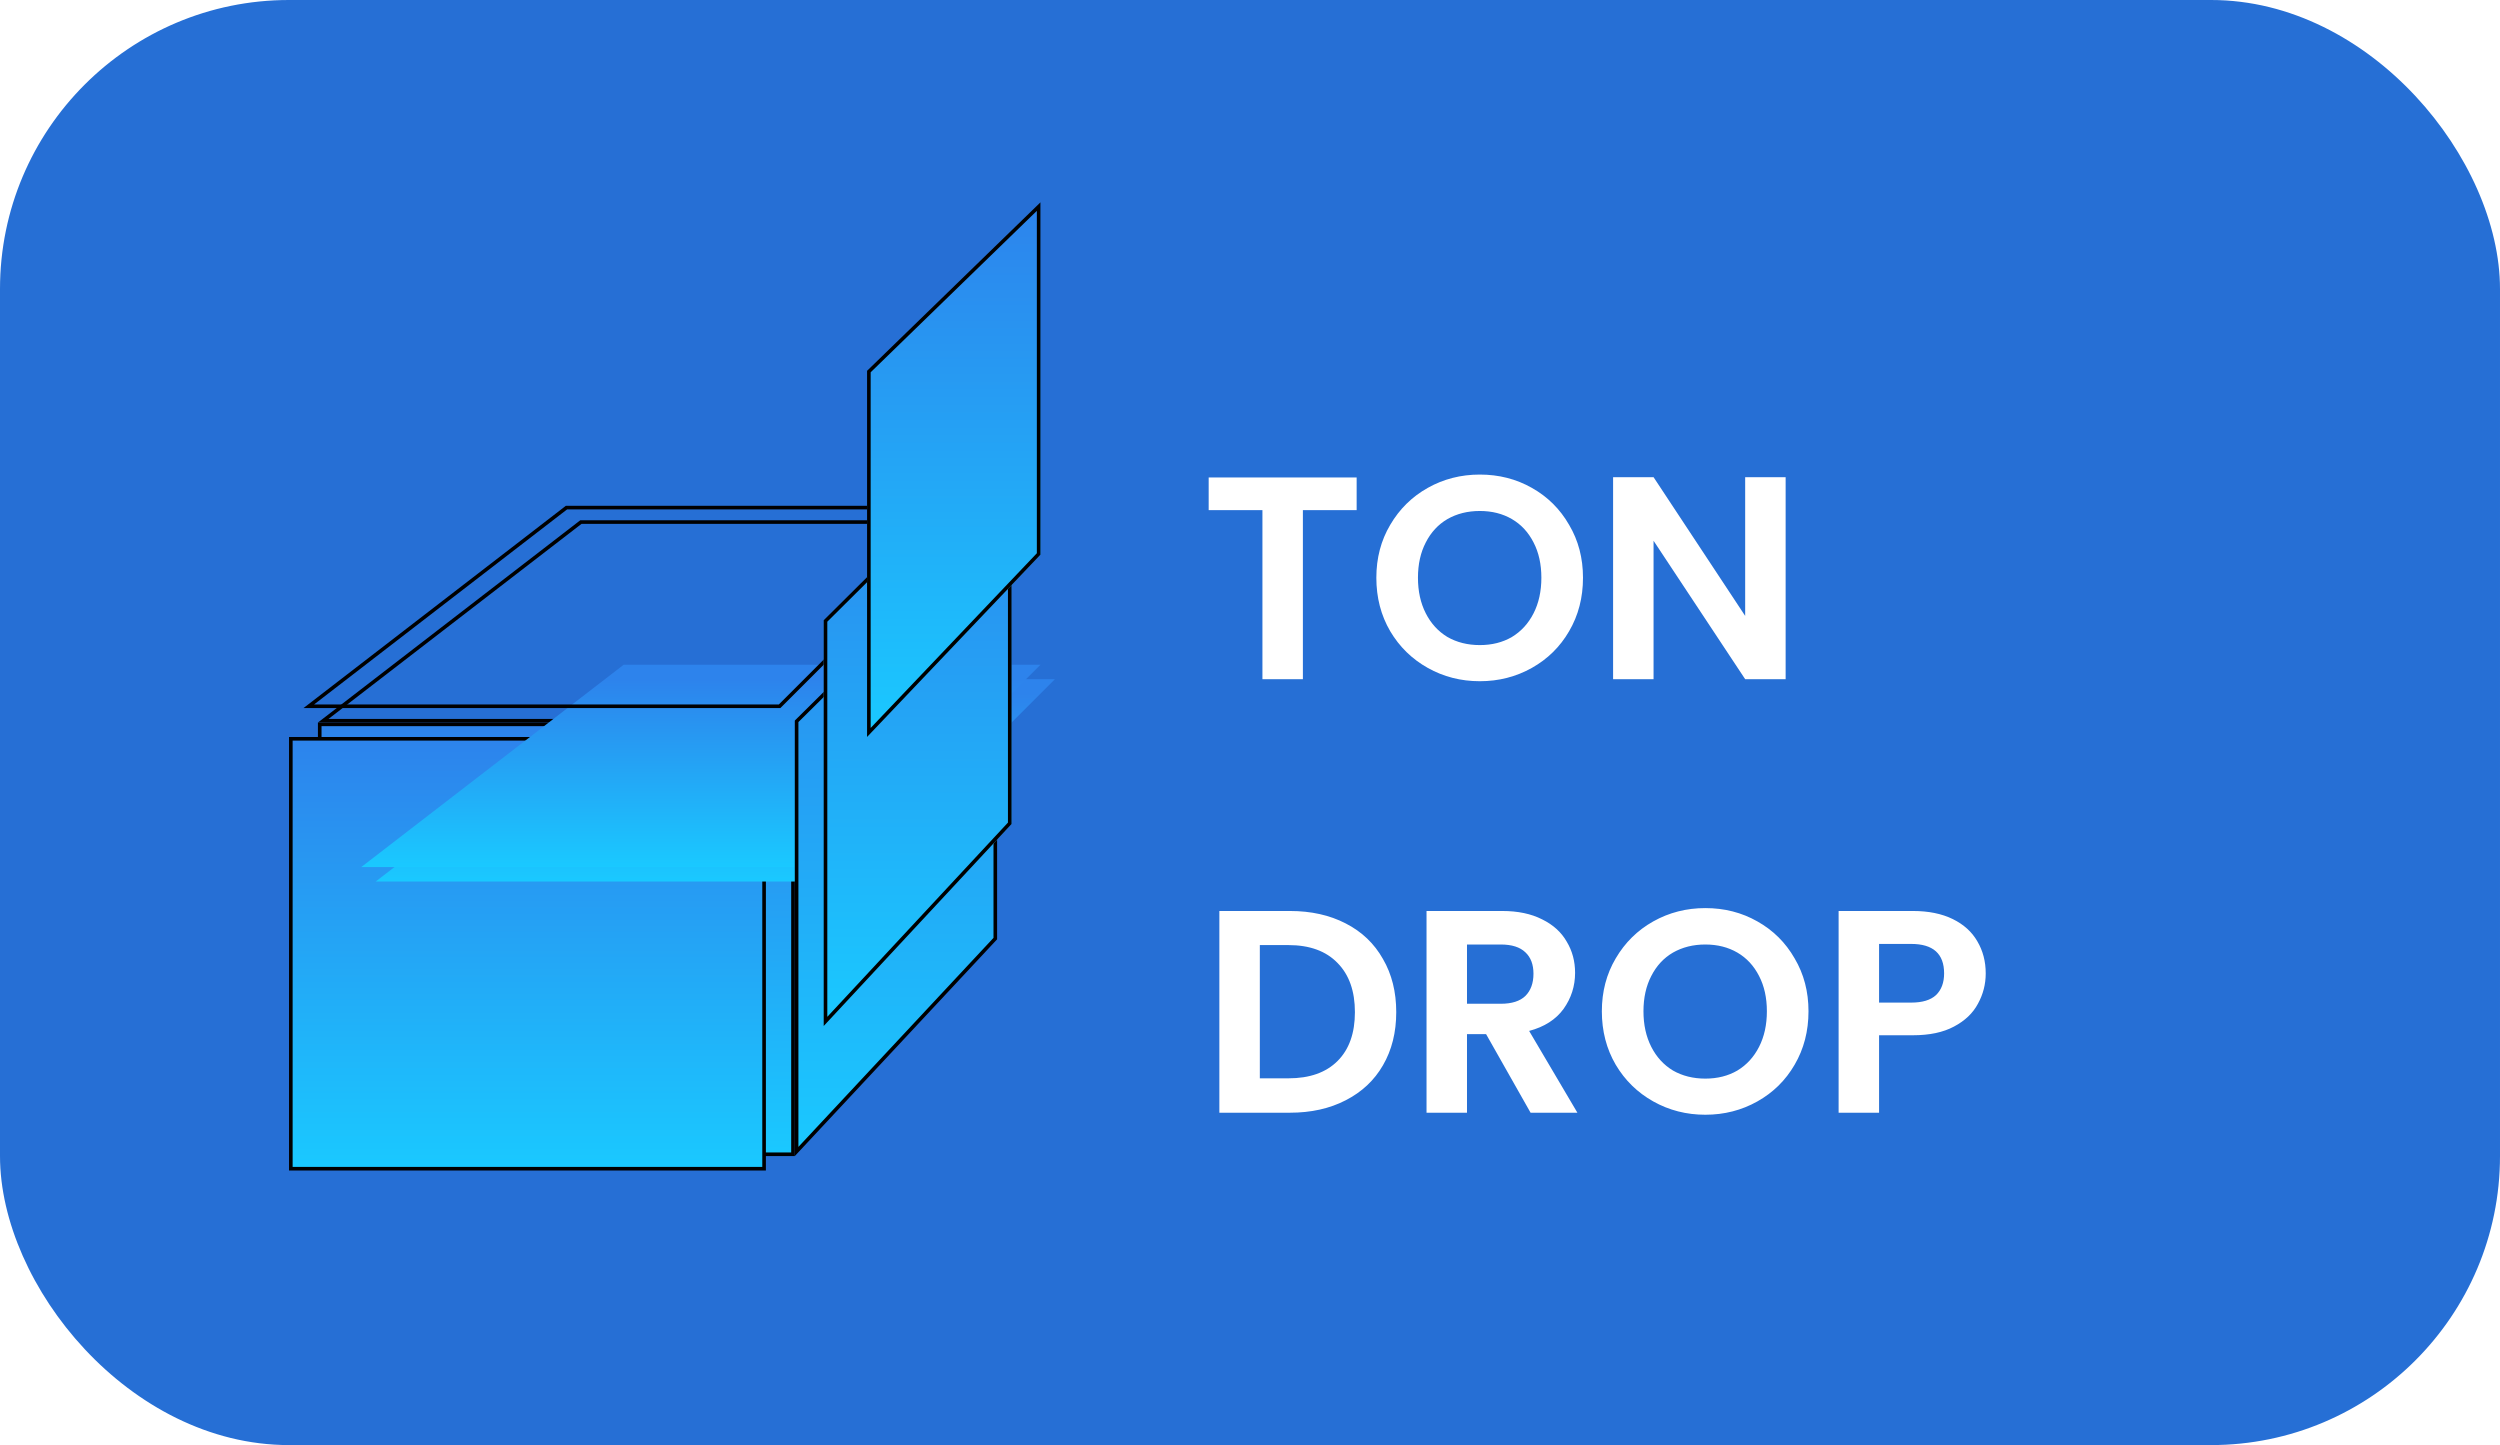 <svg width="173" height="100" viewBox="0 0 173 100" fill="none" xmlns="http://www.w3.org/2000/svg">
<rect width="173" height="100" rx="20" fill="#266FD5"/>
<g filter="url(#filter0_i_75_225)">
<path d="M93.88 31.04V33.3H90.16V45H87.36V33.3H83.64V31.04H93.88ZM102.403 45.14C101.096 45.14 99.896 44.833 98.803 44.22C97.71 43.607 96.843 42.76 96.203 41.68C95.563 40.587 95.243 39.353 95.243 37.98C95.243 36.62 95.563 35.4 96.203 34.32C96.843 33.227 97.71 32.373 98.803 31.76C99.896 31.147 101.096 30.84 102.403 30.84C103.723 30.84 104.923 31.147 106.003 31.76C107.096 32.373 107.956 33.227 108.583 34.32C109.223 35.4 109.543 36.62 109.543 37.98C109.543 39.353 109.223 40.587 108.583 41.68C107.956 42.76 107.096 43.607 106.003 44.22C104.91 44.833 103.71 45.14 102.403 45.14ZM102.403 42.64C103.243 42.64 103.983 42.453 104.623 42.08C105.263 41.693 105.763 41.147 106.123 40.44C106.483 39.733 106.663 38.913 106.663 37.98C106.663 37.047 106.483 36.233 106.123 35.54C105.763 34.833 105.263 34.293 104.623 33.92C103.983 33.547 103.243 33.36 102.403 33.36C101.563 33.36 100.816 33.547 100.163 33.92C99.523 34.293 99.023 34.833 98.663 35.54C98.303 36.233 98.123 37.047 98.123 37.98C98.123 38.913 98.303 39.733 98.663 40.44C99.023 41.147 99.523 41.693 100.163 42.08C100.816 42.453 101.563 42.64 102.403 42.64ZM123.566 45H120.766L114.426 35.42V45H111.626V31.02H114.426L120.766 40.62V31.02H123.566V45ZM89.26 61.04C90.727 61.04 92.013 61.327 93.12 61.9C94.24 62.473 95.1 63.293 95.7 64.36C96.313 65.413 96.62 66.64 96.62 68.04C96.62 69.44 96.313 70.667 95.7 71.72C95.1 72.76 94.24 73.567 93.12 74.14C92.013 74.713 90.727 75 89.26 75H84.38V61.04H89.26ZM89.16 72.62C90.627 72.62 91.76 72.22 92.56 71.42C93.36 70.62 93.76 69.493 93.76 68.04C93.76 66.587 93.36 65.453 92.56 64.64C91.76 63.813 90.627 63.4 89.16 63.4H87.18V72.62H89.16ZM105.916 75L102.836 69.56H101.516V75H98.716V61.04H103.956C105.036 61.04 105.956 61.233 106.716 61.62C107.476 61.993 108.043 62.507 108.416 63.16C108.803 63.8 108.996 64.52 108.996 65.32C108.996 66.24 108.729 67.073 108.196 67.82C107.663 68.553 106.869 69.06 105.816 69.34L109.156 75H105.916ZM101.516 67.46H103.856C104.616 67.46 105.183 67.28 105.556 66.92C105.929 66.547 106.116 66.033 106.116 65.38C106.116 64.74 105.929 64.247 105.556 63.9C105.183 63.54 104.616 63.36 103.856 63.36H101.516V67.46ZM118.008 75.14C116.702 75.14 115.502 74.833 114.408 74.22C113.315 73.607 112.448 72.76 111.808 71.68C111.168 70.587 110.848 69.353 110.848 67.98C110.848 66.62 111.168 65.4 111.808 64.32C112.448 63.227 113.315 62.373 114.408 61.76C115.502 61.147 116.702 60.84 118.008 60.84C119.328 60.84 120.528 61.147 121.608 61.76C122.702 62.373 123.562 63.227 124.188 64.32C124.828 65.4 125.148 66.62 125.148 67.98C125.148 69.353 124.828 70.587 124.188 71.68C123.562 72.76 122.702 73.607 121.608 74.22C120.515 74.833 119.315 75.14 118.008 75.14ZM118.008 72.64C118.848 72.64 119.588 72.453 120.228 72.08C120.868 71.693 121.368 71.147 121.728 70.44C122.088 69.733 122.268 68.913 122.268 67.98C122.268 67.047 122.088 66.233 121.728 65.54C121.368 64.833 120.868 64.293 120.228 63.92C119.588 63.547 118.848 63.36 118.008 63.36C117.168 63.36 116.422 63.547 115.768 63.92C115.128 64.293 114.628 64.833 114.268 65.54C113.908 66.233 113.728 67.047 113.728 67.98C113.728 68.913 113.908 69.733 114.268 70.44C114.628 71.147 115.128 71.693 115.768 72.08C116.422 72.453 117.168 72.64 118.008 72.64ZM137.412 65.36C137.412 66.107 137.232 66.807 136.872 67.46C136.525 68.113 135.972 68.64 135.212 69.04C134.465 69.44 133.518 69.64 132.372 69.64H130.032V75H127.232V61.04H132.372C133.452 61.04 134.372 61.227 135.132 61.6C135.892 61.973 136.458 62.487 136.832 63.14C137.218 63.793 137.412 64.533 137.412 65.36ZM132.252 67.38C133.025 67.38 133.598 67.207 133.972 66.86C134.345 66.5 134.532 66 134.532 65.36C134.532 64 133.772 63.32 132.252 63.32H130.032V67.38H132.252Z" fill="white"/>
</g>
<rect x="22.125" y="50.125" width="32.75" height="29.75" fill="url(#paint0_linear_75_225)" stroke="black" stroke-width="0.25"/>
<rect x="20.125" y="51.125" width="32.75" height="29.75" fill="url(#paint1_linear_75_225)" stroke="black" stroke-width="0.25"/>
<g filter="url(#filter1_i_75_225)">
<path d="M40.159 36H69L55 50H22L40.159 36Z" fill="url(#paint2_linear_75_225)"/>
</g>
<path d="M68.697 36.125L54.947 49.875H22.366L40.201 36.125H68.697Z" stroke="black" stroke-width="0.25"/>
<g filter="url(#filter2_i_75_225)">
<path d="M39.159 35H68L54 49H21L39.159 35Z" fill="url(#paint3_linear_75_225)"/>
</g>
<path d="M67.697 35.125L53.947 48.875H21.366L39.201 35.125H67.697Z" stroke="black" stroke-width="0.25"/>
<path d="M68.875 64.95L55.125 79.683V49.915L68.875 36.299V64.95Z" fill="url(#paint4_linear_75_225)" stroke="black" stroke-width="0.25"/>
<g filter="url(#filter3_d_75_225)">
<path d="M57 35.918L70 23L70 50.023L57 64V35.918Z" fill="url(#paint5_linear_75_225)"/>
<path d="M69.875 49.973L57.125 63.682V35.97L69.875 23.3V49.973Z" stroke="black" stroke-width="0.25"/>
</g>
<g filter="url(#filter4_d_75_225)">
<path d="M60 20.657L72 9L72 33.386L60 46V20.657Z" fill="url(#paint6_linear_75_225)"/>
<path d="M71.875 33.335L60.125 45.687V20.71L71.875 9.295V33.335Z" stroke="black" stroke-width="0.25"/>
</g>
<defs>
<filter id="filter0_i_75_225" x="83.64" y="30.84" width="53.772" height="46.3" filterUnits="userSpaceOnUse" color-interpolation-filters="sRGB">
<feFlood flood-opacity="0" result="BackgroundImageFix"/>
<feBlend mode="normal" in="SourceGraphic" in2="BackgroundImageFix" result="shape"/>
<feColorMatrix in="SourceAlpha" type="matrix" values="0 0 0 0 0 0 0 0 0 0 0 0 0 0 0 0 0 0 127 0" result="hardAlpha"/>
<feOffset dy="2"/>
<feGaussianBlur stdDeviation="2"/>
<feComposite in2="hardAlpha" operator="arithmetic" k2="-1" k3="1"/>
<feColorMatrix type="matrix" values="0 0 0 0 0 0 0 0 0 0 0 0 0 0 0 0 0 0 0.25 0"/>
<feBlend mode="normal" in2="shape" result="effect1_innerShadow_75_225"/>
</filter>
<filter id="filter1_i_75_225" x="22" y="36" width="47" height="14" filterUnits="userSpaceOnUse" color-interpolation-filters="sRGB">
<feFlood flood-opacity="0" result="BackgroundImageFix"/>
<feBlend mode="normal" in="SourceGraphic" in2="BackgroundImageFix" result="shape"/>
<feColorMatrix in="SourceAlpha" type="matrix" values="0 0 0 0 0 0 0 0 0 0 0 0 0 0 0 0 0 0 127 0" result="hardAlpha"/>
<feOffset dx="4" dy="11"/>
<feComposite in2="hardAlpha" operator="arithmetic" k2="-1" k3="1"/>
<feColorMatrix type="matrix" values="0 0 0 0 0 0 0 0 0 0 0 0 0 0 0 0 0 0 0.25 0"/>
<feBlend mode="luminosity" in2="shape" result="effect1_innerShadow_75_225"/>
</filter>
<filter id="filter2_i_75_225" x="21" y="35" width="47" height="14" filterUnits="userSpaceOnUse" color-interpolation-filters="sRGB">
<feFlood flood-opacity="0" result="BackgroundImageFix"/>
<feBlend mode="normal" in="SourceGraphic" in2="BackgroundImageFix" result="shape"/>
<feColorMatrix in="SourceAlpha" type="matrix" values="0 0 0 0 0 0 0 0 0 0 0 0 0 0 0 0 0 0 127 0" result="hardAlpha"/>
<feOffset dx="4" dy="11"/>
<feComposite in2="hardAlpha" operator="arithmetic" k2="-1" k3="1"/>
<feColorMatrix type="matrix" values="0 0 0 0 0 0 0 0 0 0 0 0 0 0 0 0 0 0 0.25 0"/>
<feBlend mode="luminosity" in2="shape" result="effect1_innerShadow_75_225"/>
</filter>
<filter id="filter3_d_75_225" x="53" y="23" width="21" height="52" filterUnits="userSpaceOnUse" color-interpolation-filters="sRGB">
<feFlood flood-opacity="0" result="BackgroundImageFix"/>
<feColorMatrix in="SourceAlpha" type="matrix" values="0 0 0 0 0 0 0 0 0 0 0 0 0 0 0 0 0 0 127 0" result="hardAlpha"/>
<feOffset dy="7"/>
<feGaussianBlur stdDeviation="2"/>
<feComposite in2="hardAlpha" operator="out"/>
<feColorMatrix type="matrix" values="0 0 0 0 0 0 0 0 0 0 0 0 0 0 0 0 0 0 0.25 0"/>
<feBlend mode="normal" in2="BackgroundImageFix" result="effect1_dropShadow_75_225"/>
<feBlend mode="normal" in="SourceGraphic" in2="effect1_dropShadow_75_225" result="shape"/>
</filter>
<filter id="filter4_d_75_225" x="56" y="9" width="20" height="46" filterUnits="userSpaceOnUse" color-interpolation-filters="sRGB">
<feFlood flood-opacity="0" result="BackgroundImageFix"/>
<feColorMatrix in="SourceAlpha" type="matrix" values="0 0 0 0 0 0 0 0 0 0 0 0 0 0 0 0 0 0 127 0" result="hardAlpha"/>
<feOffset dy="5"/>
<feGaussianBlur stdDeviation="2"/>
<feComposite in2="hardAlpha" operator="out"/>
<feColorMatrix type="matrix" values="0 0 0 0 0 0 0 0 0 0 0 0 0 0 0 0 0 0 0.25 0"/>
<feBlend mode="normal" in2="BackgroundImageFix" result="effect1_dropShadow_75_225"/>
<feBlend mode="normal" in="SourceGraphic" in2="effect1_dropShadow_75_225" result="shape"/>
</filter>
<linearGradient id="paint0_linear_75_225" x1="38.5" y1="50" x2="38.5" y2="80" gradientUnits="userSpaceOnUse">
<stop stop-color="#2D83EC"/>
<stop offset="1" stop-color="#1AC9FF"/>
</linearGradient>
<linearGradient id="paint1_linear_75_225" x1="36.5" y1="51" x2="36.5" y2="81" gradientUnits="userSpaceOnUse">
<stop stop-color="#2D83EC"/>
<stop offset="1" stop-color="#1AC9FF"/>
</linearGradient>
<linearGradient id="paint2_linear_75_225" x1="44.432" y1="37" x2="44.432" y2="50" gradientUnits="userSpaceOnUse">
<stop stop-color="#2D83EC"/>
<stop offset="1" stop-color="#1AC9FF"/>
</linearGradient>
<linearGradient id="paint3_linear_75_225" x1="43.432" y1="36" x2="43.432" y2="49" gradientUnits="userSpaceOnUse">
<stop stop-color="#2D83EC"/>
<stop offset="1" stop-color="#1AC9FF"/>
</linearGradient>
<linearGradient id="paint4_linear_75_225" x1="62" y1="36" x2="62" y2="80" gradientUnits="userSpaceOnUse">
<stop stop-color="#2D83EC"/>
<stop offset="1" stop-color="#1AC9FF"/>
</linearGradient>
<linearGradient id="paint5_linear_75_225" x1="63.5" y1="23" x2="63.5" y2="64" gradientUnits="userSpaceOnUse">
<stop stop-color="#2D83EC"/>
<stop offset="1" stop-color="#1AC9FF"/>
</linearGradient>
<linearGradient id="paint6_linear_75_225" x1="66" y1="9" x2="66" y2="46" gradientUnits="userSpaceOnUse">
<stop stop-color="#2D83EC"/>
<stop offset="1" stop-color="#1AC9FF"/>
</linearGradient>
</defs>
</svg>
